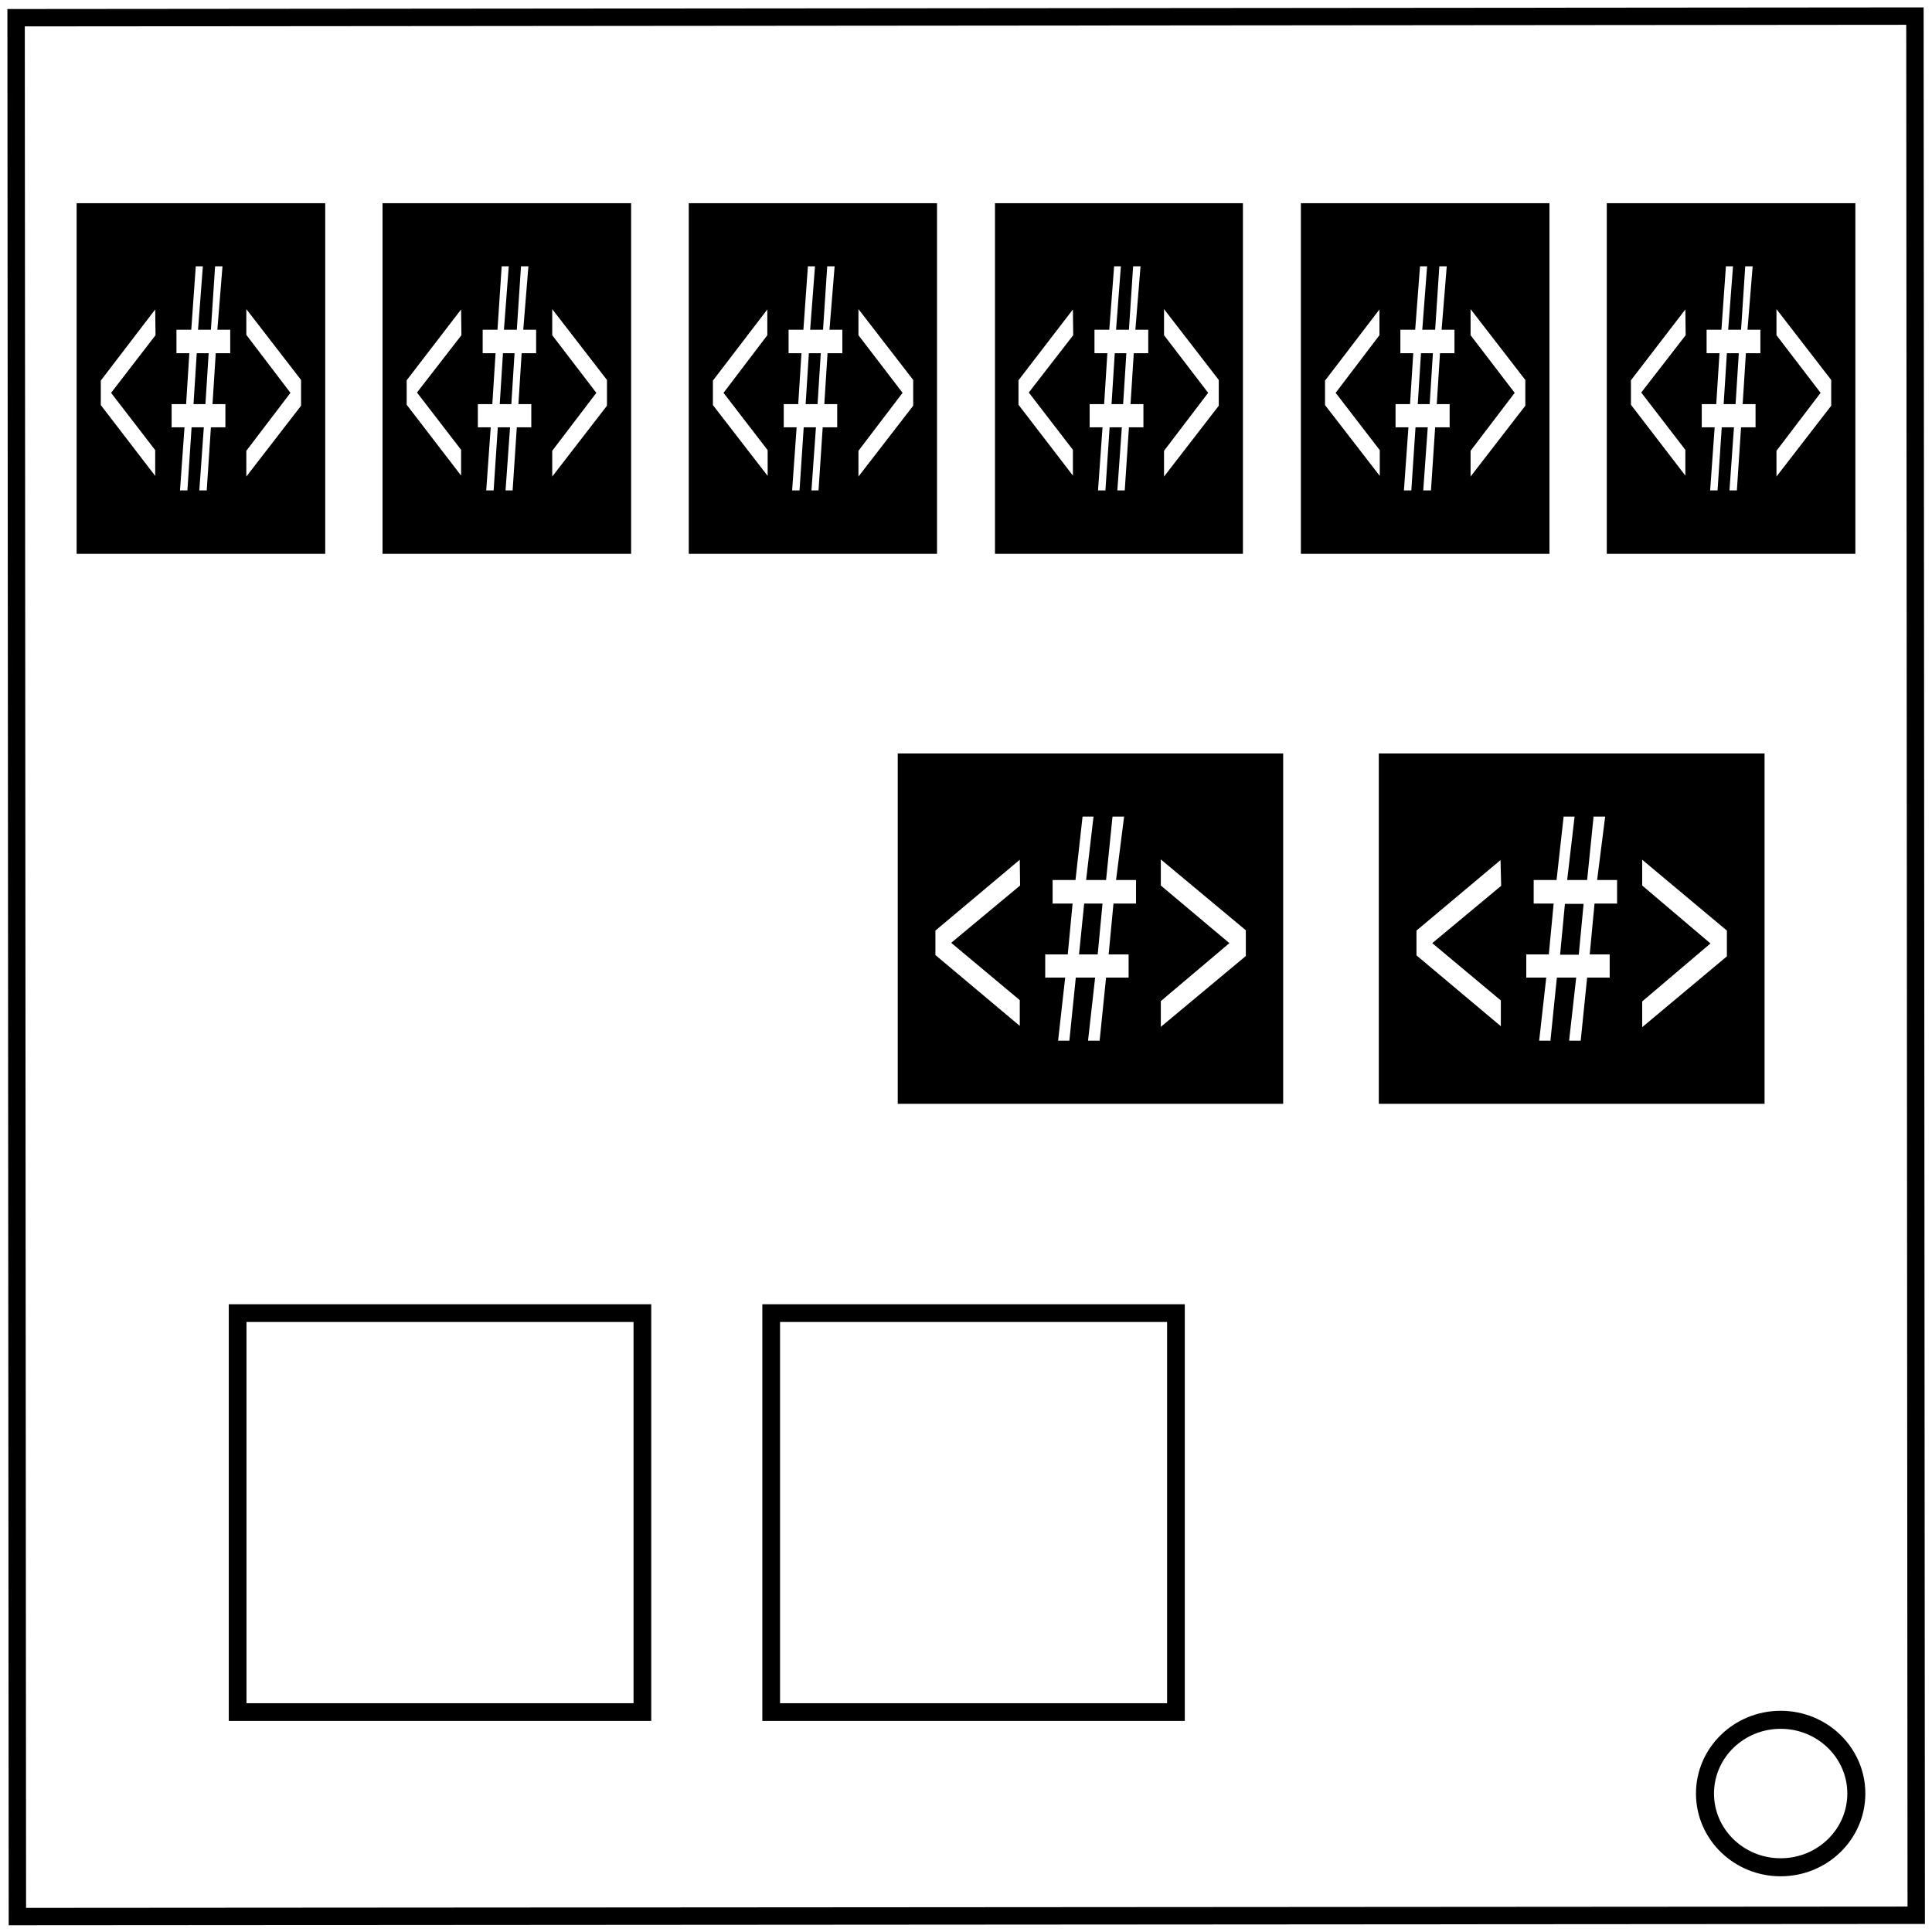<svg xmlns="http://www.w3.org/2000/svg" width="600" height="600"><path fill="none" stroke="#000" stroke-width="5.4" d="M594.7 5l.4 589.8-589.7.4L5 5.5z"/><ellipse cx="557" cy="-553" fill="none" stroke="#000" stroke-width="5.6" rx="22.9" ry="23.5" transform="rotate(90)"/><path fill="none" stroke="#000" stroke-width="5.5" d="M73.8 407.8h125.7v123.9H73.8zm165.7 0h125.7v123.9H239.5z"/><path d="M23.8 63.1V172H101V63.1zm37 19.6H63l-1.5 19.7h4l1.3-19.7h2.3l-1.6 19.7h4v7.3H67l-1 15.8h4v7.2h-4.5l-1.3 19.6h-2.3l1.4-19.6h-3.8l-1.3 19.6h-2.3l1.4-19.6h-4v-7.2h4.5l1-15.8h-4v-7.3h4.6zM76.5 96l17 22v8l-17 22v-8l13.7-18L76.5 104zm-28.3.1l.1 8L34.5 122l13.7 17.8v8l-16.9-22v-7.6zm12.9 13.6l-1 15.8h3.7l1-15.8zM118.8 63.1V172H196V63.1zm37 19.6h2.2l-1.5 19.7h4l1.3-19.7h2.3l-1.6 19.7h4v7.3H162l-1 15.8h4v7.2h-4.5l-1.3 19.6H157l1.4-19.6h-3.8l-1.3 19.6H151l1.4-19.6h-4v-7.2h4.5l1-15.8h-4v-7.3h4.6zM171.5 96l17 22v8l-17 22v-8l13.7-18-13.7-17.9zm-28.3.1l.1 8-13.8 17.8 13.7 17.8v8l-16.9-22v-7.6zm13 13.6l-1 15.8h3.6l1-15.8zM213.9 63.1V172H291V63.1zm37 19.6h2.2l-1.5 19.7h4l1.3-19.7h2.3l-1.6 19.7h4v7.3H257l-1 15.8h4v7.2h-4.5l-1.3 19.6H252l1.4-19.6h-3.8l-1.3 19.6H246l1.4-19.6h-4v-7.2h4.5l1-15.8h-4v-7.3h4.6zM266.6 96l17 22v8l-17 22v-8l13.7-18-13.7-17.9zm-28.3.1v8L224.7 122l13.7 17.8v8l-17-22v-7.6zm12.9 13.6l-1 15.8h3.7l1-15.8zM309 63.1V172H386V63.1zm37 19.6h2.1l-1.5 19.7h4l1.3-19.7h2.3l-1.6 19.7h4v7.3h-4.5l-1 15.8h4v7.2h-4.5l-1.3 19.6H347l1.4-19.6h-3.8l-1.3 19.6H341l1.4-19.6h-4v-7.2h4.5l1-15.8h-4v-7.3h4.6zM361.5 96l17 22v8l-17 22v-8l13.7-18-13.7-17.9zm-28.3.1l.1 8-13.8 17.8 13.7 17.8v8l-16.9-22v-7.6zm13 13.6l-1 15.8h3.6l1-15.8zM404 63.1V172h77.2V63.1zm37 19.6h2.2l-1.5 19.7h4l1.3-19.7h2.3l-1.6 19.7h4v7.3h-4.5l-1 15.8h4v7.2h-4.5l-1.3 19.6H442l1.4-19.6h-3.8l-1.3 19.6H436l1.4-19.6h-4v-7.2h4.5l1-15.8h-4v-7.3h4.6zM456.7 96l17 22v8l-17 22v-8l13.7-18-13.7-17.9zm-28.3.1v8L414.8 122l13.7 17.8v8l-17-22v-7.6zm12.9 13.6l-1 15.8h3.7l1-15.8zM499 63.1V172h77.2V63.1zm37 19.6h2.2l-1.5 19.7h4l1.3-19.7h2.3l-1.6 19.7h4v7.3h-4.5l-1 15.8h4v7.2h-4.5l-1.3 19.6h-2.3l1.4-19.6h-3.8l-1.3 19.6h-2.3l1.4-19.6h-4v-7.2h4.5l1-15.8h-4v-7.3h4.6zM551.7 96l17 22v8l-17 22v-8l13.7-18-13.7-17.9zm-28.3.1l.1 8-13.8 17.8 13.7 17.8v8l-16.9-22v-7.6zm12.9 13.6l-1 15.8h3.7l1-15.8zM278.8 234v108.8h119.7V234zm57.4 19.6h3.4l-2.3 19.7h6.2l2-19.7h3.6l-2.5 19.7h6.2v7.3h-7l-1.5 15.8h6.2v7.2h-7l-2 19.6h-3.6l2.2-19.6h-6l-2 19.6h-3.5l2.2-19.6h-6.2v-7.2h7l1.5-15.8h-6.2v-7.3h7.1zm24.3 13.3l26.4 22v8l-26.4 22v-8l21.3-18-21.3-17.9zm-43.8.1l.1 8-21.4 17.8 21.3 17.8v8l-26.2-22V289zm20 13.6l-1.6 15.8h5.8l1.5-15.8zM428.2 234v108.8H548V234zm57.4 19.6h3.4l-2.3 19.7h6.2l2-19.7h3.6l-2.5 19.7h6.2v7.3h-7l-1.5 15.8h6.2v7.2h-7l-2 19.6h-3.6l2.2-19.6h-6l-2 19.6H478l2.2-19.6H474v-7.2h7l1.5-15.8h-6.2v-7.3h7.1zM510 267l26.3 22v8l-26.3 22v-8l21.2-18L510 275zm-44 .1l.2 8-21.4 17.8 21.3 17.8v8l-26.2-22V289zm20 13.6l-1.5 15.8h5.8l1.5-15.8z"/></svg>